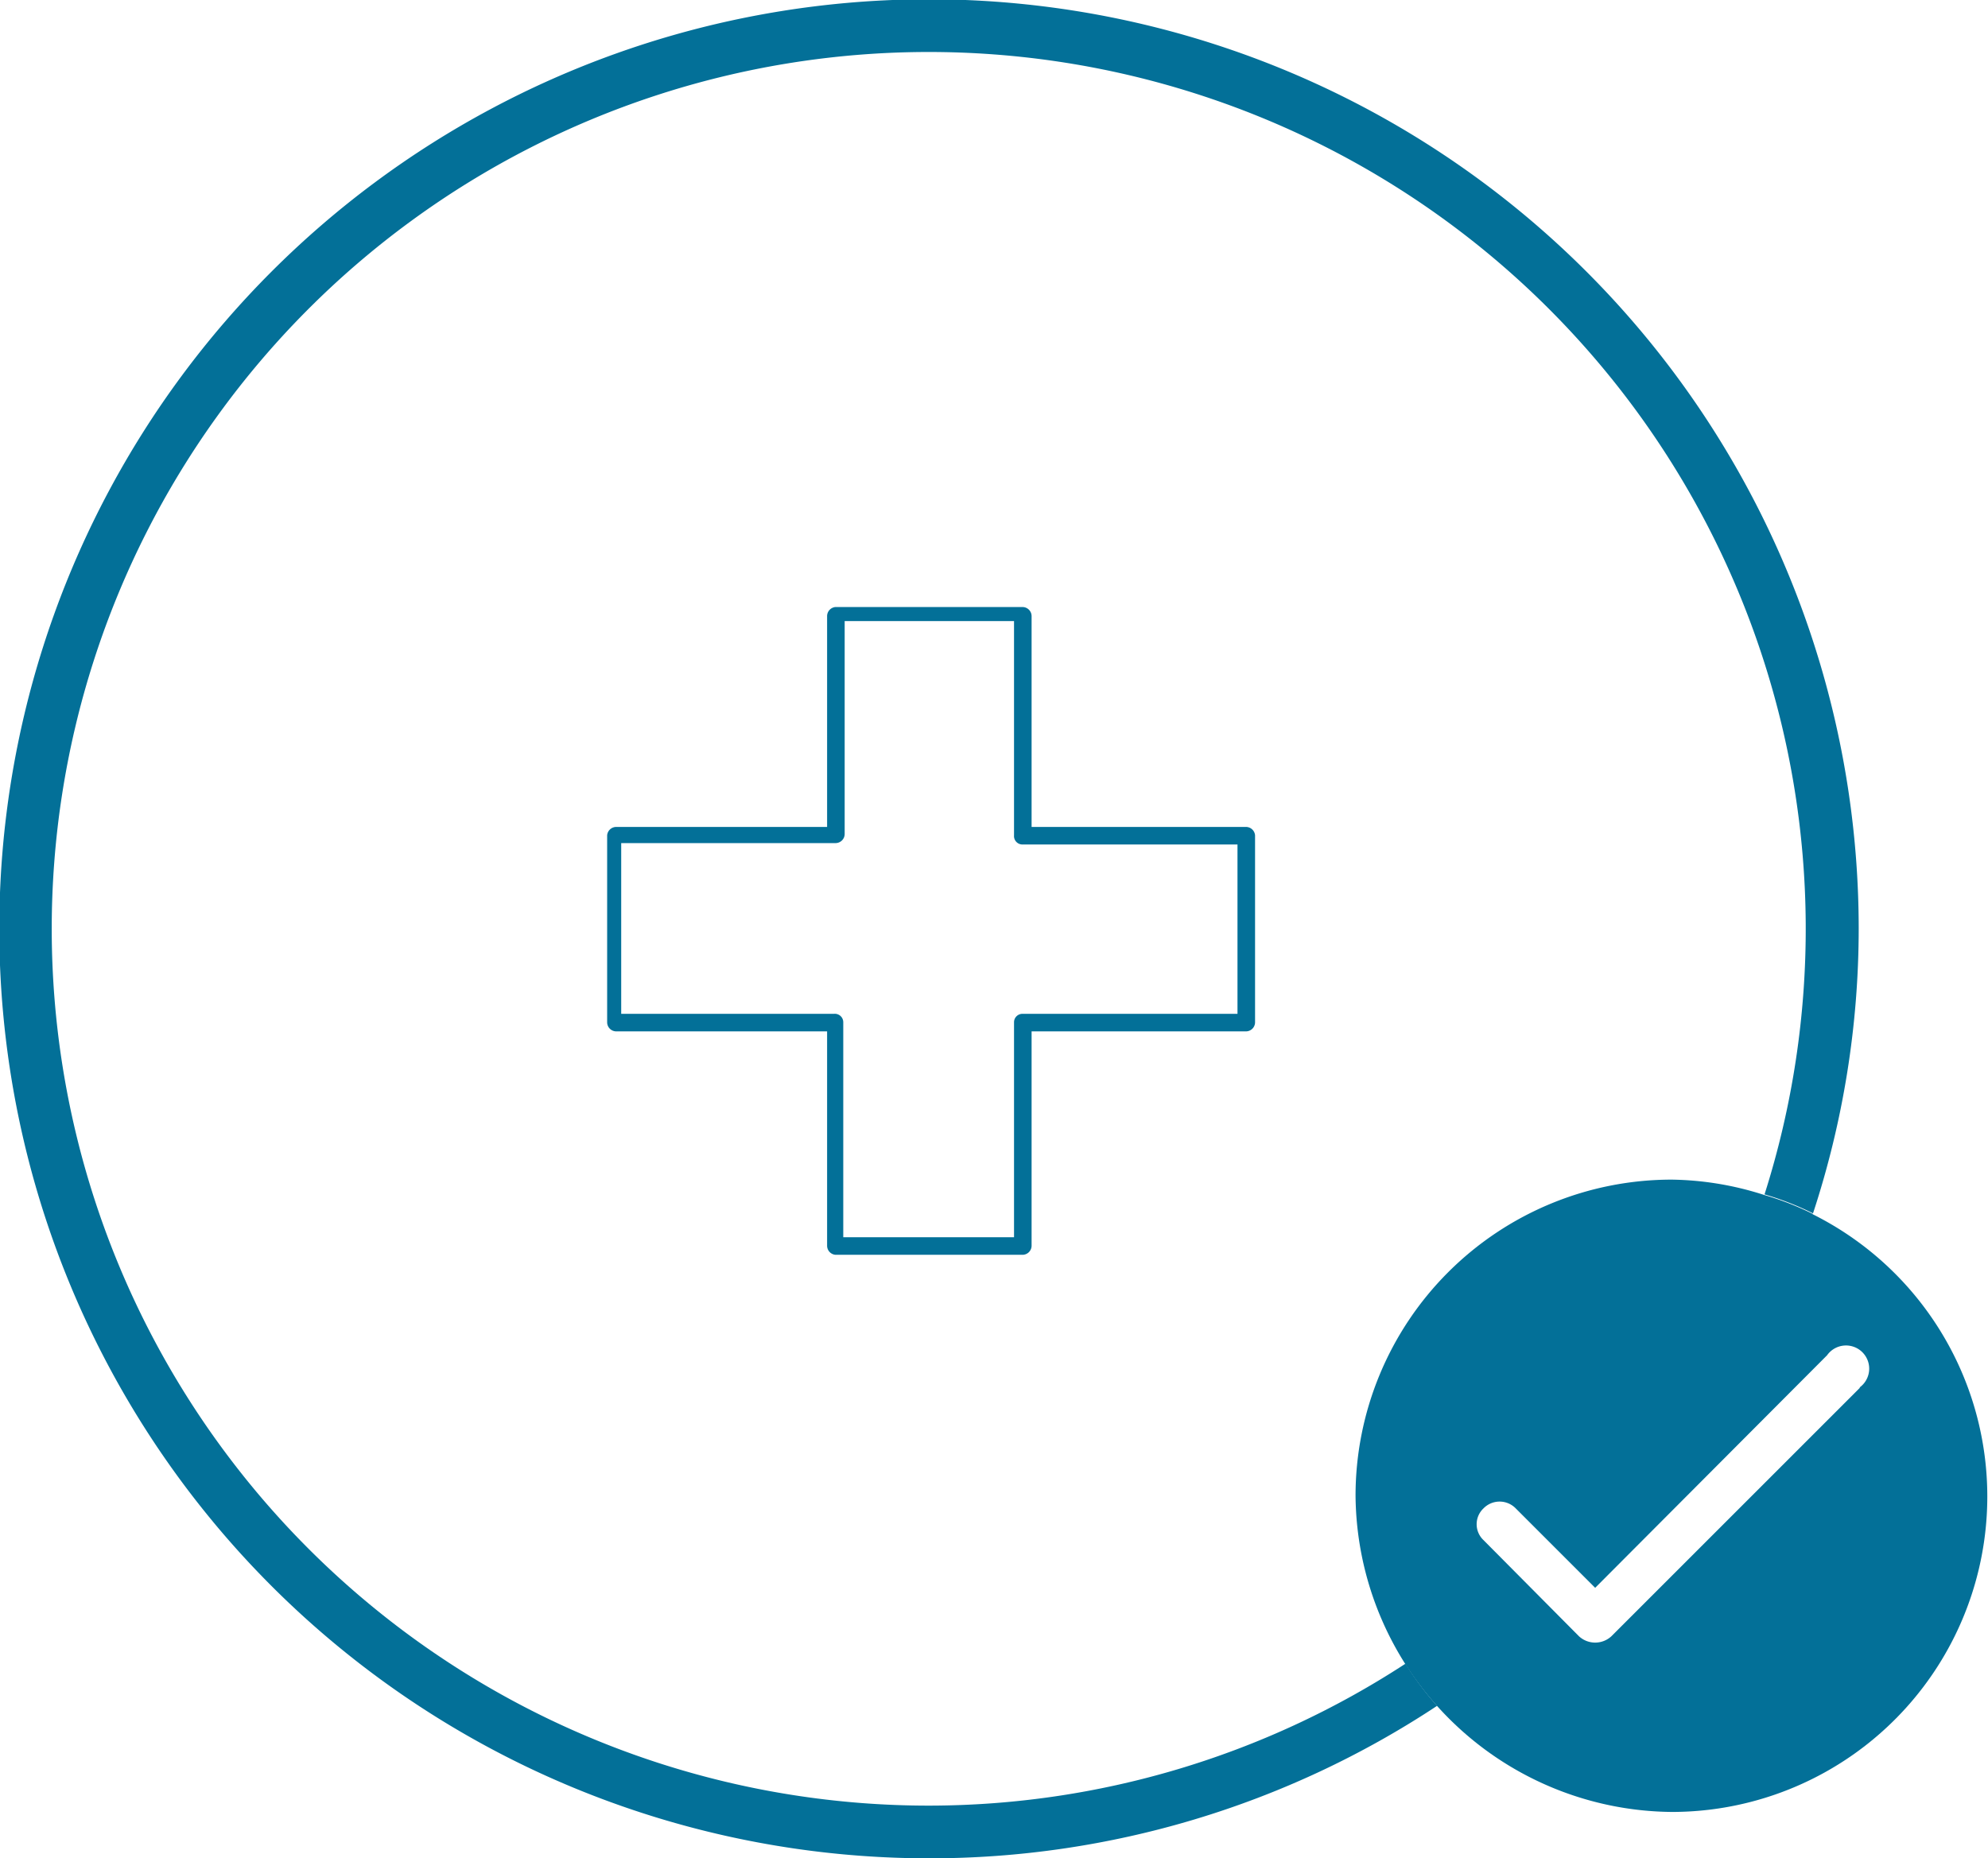 <?xml version="1.0" encoding="utf-8"?><svg id="Layer_1" data-name="Layer 1" xmlns="http://www.w3.org/2000/svg" viewBox="0 0 28.29 26.45"><defs><style>.cls-1{fill:none;}.cls-2{fill:#037098;}</style></defs><title>4Artboard 12</title><path class="cls-1" d="M14.43,11.89V8.84H12v3.05a.13.13,0,0,1-.13.13H8.84v2.41h3.05a.12.12,0,0,1,.13.12v3.06h2.41V14.55a.12.12,0,0,1,.12-.12h3.06V12H14.55A.12.12,0,0,1,14.43,11.89Z"/><path class="cls-1" d="M13.22.75A12.48,12.48,0,1,0,20,23.68a4.44,4.44,0,0,1-.71-2.39,4.5,4.5,0,0,1,4.5-4.5,4.45,4.45,0,0,1,1.32.22A12.47,12.47,0,0,0,13.22.75Zm4.64,13.8a.13.13,0,0,1-.13.13H14.68v3.05a.13.13,0,0,1-.13.13H11.89a.13.13,0,0,1-.12-.13V14.68h-3a.13.13,0,0,1-.13-.13V11.89a.13.13,0,0,1,.13-.12h3v-3a.13.13,0,0,1,.12-.13h2.66a.13.13,0,0,1,.13.13v3h3.05a.13.13,0,0,1,.13.12Z"/><path class="cls-2" d="M13.22,25.7A12.48,12.48,0,1,1,25.11,17a4.12,4.12,0,0,1,.69.27,13,13,0,0,0,.65-4.06A13.23,13.23,0,1,0,13.22,26.45a13.09,13.09,0,0,0,7.23-2.17,4.47,4.47,0,0,1-.45-.6A12.42,12.42,0,0,1,13.22,25.7Z"/><path class="cls-2" d="M17.73,11.77H14.68v-3a.13.13,0,0,0-.13-.13H11.89a.13.13,0,0,0-.12.13v3h-3a.13.13,0,0,0-.13.12v2.66a.13.13,0,0,0,.13.13h3v3.05a.13.13,0,0,0,.12.13h2.66a.13.13,0,0,0,.13-.13V14.68h3.05a.13.13,0,0,0,.13-.13V11.89A.13.13,0,0,0,17.73,11.77Zm-.12,2.66H14.55a.12.12,0,0,0-.12.12v3.06H12V14.55a.12.12,0,0,0-.13-.12H8.84V12h3.05a.13.13,0,0,0,.13-.13V8.84h2.41v3.05a.12.12,0,0,0,.12.13h3.06Z"/><path class="cls-2" d="M25.8,17.28a4.12,4.12,0,0,0-.69-.27,4.45,4.45,0,0,0-1.32-.22,4.5,4.5,0,0,0-4.5,4.5,4.54,4.54,0,0,0,4.5,4.5,4.49,4.49,0,0,0,2-8.51Zm.67,2.47-3.54,3.54a.34.34,0,0,1-.46,0l-1.36-1.37a.31.31,0,0,1,0-.45.32.32,0,0,1,.46,0L22.7,22.6,26,19.29a.33.33,0,1,1,.46.46Z"/></svg>
